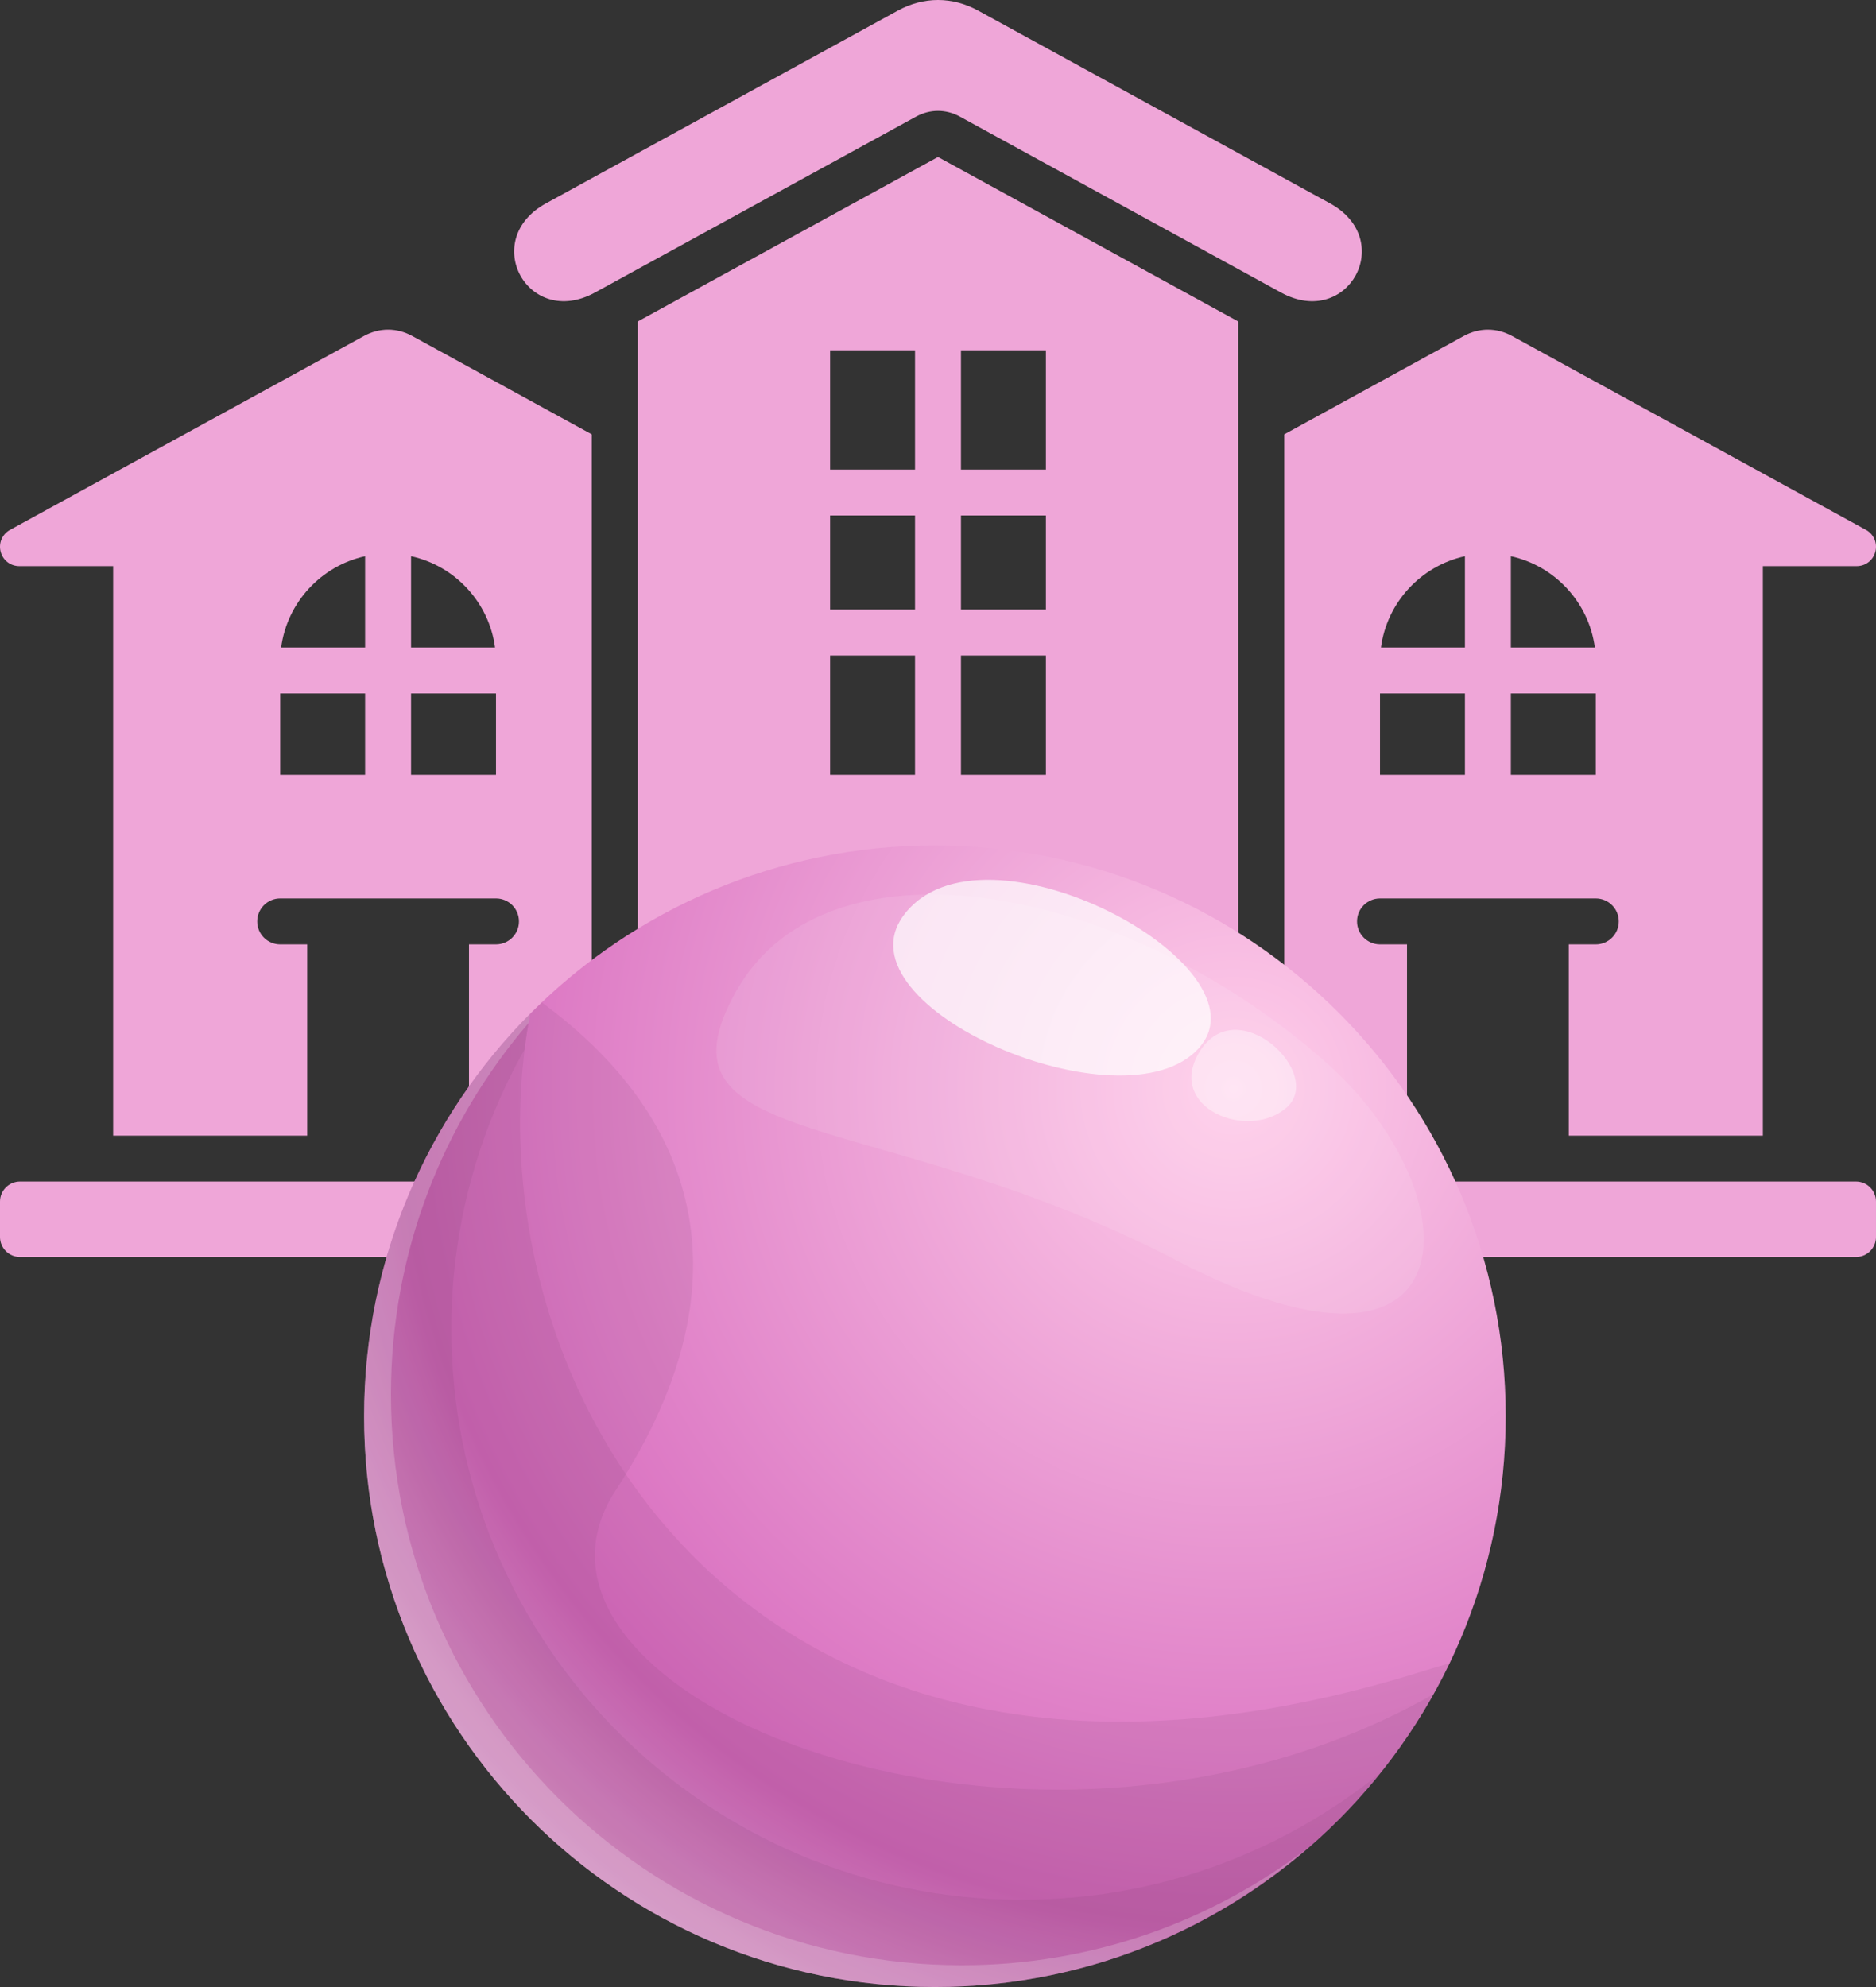 <svg width="304" height="322" viewBox="0 0 304 322" fill="none" xmlns="http://www.w3.org/2000/svg">
<rect x="0" y="0" width="304" height="322" fill="#333333" stroke="none"/>
<path fill-rule="evenodd" clip-rule="evenodd" d="M302.369 85.866L245.045 54.458C242.521 53.075 239.7 53.075 237.176 54.458L208.107 70.385V184.027H228.002V153.04H223.626C221.57 153.04 219.903 151.373 219.903 149.317C219.903 147.262 221.57 145.595 223.626 145.595H258.595C260.651 145.595 262.318 147.261 262.318 149.317C262.318 151.373 260.651 153.04 258.595 153.04H254.22V184.027H285.666V91.742H300.866C302.315 91.742 303.539 90.792 303.899 89.388C304.258 87.984 303.641 86.562 302.37 85.866H302.369ZM258.44 104.927H244.832V90.134C251.947 91.693 257.473 97.615 258.44 104.927ZM237.387 90.134V104.927H223.781C224.747 97.615 230.273 91.693 237.387 90.134ZM223.625 112.372H237.387V125.556H223.625V112.372ZM244.832 125.556V112.372H258.595V125.556H244.832ZM66.824 54.457C64.3 53.074 61.479 53.074 58.955 54.457L1.63 85.866C0.359 86.562 -0.257 87.984 0.102 89.388C0.462 90.792 1.686 91.742 3.135 91.742H18.335V184.027H49.781V153.039H45.405C43.349 153.039 41.683 151.372 41.683 149.317C41.683 147.261 43.35 145.594 45.405 145.594H80.375C82.431 145.594 84.097 147.261 84.097 149.317C84.097 151.373 82.43 153.039 80.375 153.039H75.999V184.027H95.894V70.385L66.825 54.458L66.824 54.457ZM80.219 104.927H66.611V90.133C73.726 91.691 79.252 97.615 80.219 104.927ZM59.166 90.133V104.927H45.56C46.526 97.615 52.051 91.692 59.166 90.133ZM45.404 112.371H59.166V125.556H45.404V112.371ZM66.611 125.556V112.371H80.374V125.556H66.611ZM148.422 18.91L96.414 47.406C85.561 53.352 77.652 38.886 88.492 32.947L145.494 1.715C149.667 -0.572 154.33 -0.572 158.504 1.715L215.506 32.947C226.346 38.886 218.437 53.352 207.584 47.406L155.576 18.91C153.281 17.653 150.716 17.653 148.421 18.91H148.422ZM152 25.439L103.339 52.101V207.846H134.515V153.04H129.259C127.203 153.04 125.536 151.374 125.536 149.318C125.536 147.262 127.203 145.595 129.259 145.595H174.741C176.797 145.595 178.464 147.262 178.464 149.318C178.464 151.374 176.797 153.04 174.741 153.04H169.485V207.846H200.661V52.101L152 25.439ZM169.485 76.095H155.722V56.763H169.485V76.095ZM155.722 83.54H169.485V98.779H155.722V83.54ZM148.277 56.763V76.095H134.515V56.763H148.277ZM148.277 98.779H134.515V83.54H148.277V98.779ZM134.515 106.224H148.277V125.556H134.515V106.224ZM155.722 125.556V106.224H169.485V125.556H155.722ZM3.234 203.698C1.455 203.698 0 202.243 0 200.464V194.705C0 192.927 1.455 191.471 3.234 191.471H95.894V203.698H3.234ZM208.106 203.698H300.766C302.544 203.698 303.999 202.243 303.999 200.464V194.705C303.999 192.927 302.544 191.471 300.766 191.471H208.106V203.698ZM90.428 226.457V219.307C90.428 217.098 92.235 215.291 94.443 215.291H209.556C211.765 215.291 213.571 217.097 213.571 219.307V226.457C213.571 228.666 211.765 230.473 209.556 230.473H94.443C92.235 230.473 90.428 228.666 90.428 226.457Z" fill="#EFA6D8"/>
<path d="M151.5 322C202.586 322 244 280.586 244 229.5C244 178.414 202.586 137 151.5 137C100.414 137 59 178.414 59 229.5C59 280.586 100.414 322 151.5 322Z" fill="url(#paint0_radial_5_548)"/>
<path opacity="0.1" d="M214.996 172.274C182.464 143.311 134.254 134.255 119.36 160.515C104.466 186.776 142.485 179.189 190.695 204.274C238.905 229.358 238.977 193.624 214.996 172.274Z" fill="white"/>
<path opacity="0.7" d="M146.406 148.367C159.099 131.141 206.374 156.553 194.224 169.902C182.073 183.251 135.431 163.262 146.406 148.367Z" fill="white"/>
<path opacity="0.4" d="M194.362 170.474C200.442 160.486 214.743 174.001 208.472 179.489C202.201 184.976 188.875 179.489 194.362 170.474Z" fill="white"/>
<path opacity="0.1" d="M232.289 274.543C167.161 311.488 77.928 274.891 99.763 241.52C119.904 210.739 115.701 183.005 87.81 162.456C70.075 179.309 59 203.104 59 229.5C59 280.586 100.414 322 151.5 322C186.23 322 216.472 302.85 232.289 274.543Z" fill="#66325A"/>
<path opacity="0.1" d="M234.912 269.528C233.515 269.94 232.128 270.338 230.704 270.784C120.589 305.314 74.793 223.501 85.908 164.285C69.28 181.009 59 204.052 59 229.499C59 280.585 100.414 321.999 151.5 321.999C188.247 321.999 219.987 300.57 234.912 269.528Z" fill="#66325A"/>
<path opacity="0.1" d="M165.638 307.861C114.551 307.861 73.138 266.447 73.138 215.361C73.138 198.884 77.468 183.43 85.02 170.031C85.259 168.096 85.553 166.178 85.908 164.285C69.28 181.009 59 204.052 59 229.499C59 280.585 100.414 321.999 151.5 321.999C180.658 321.999 206.628 308.477 223.582 287.396C207.721 300.172 187.59 307.861 165.638 307.861Z" fill="#66325A"/>
<path opacity="0.2" d="M155.853 318.472C104.767 318.472 63.353 277.058 63.353 225.972C63.353 202.962 71.778 181.935 85.682 165.75C85.765 165.264 85.818 164.768 85.909 164.285C69.28 181.009 59 204.053 59 229.499C59 280.586 100.414 321.999 151.5 321.999C174.555 321.999 195.597 313.522 211.784 299.562C196.254 311.404 176.894 318.472 155.853 318.472Z" fill="white"/>
<defs>
<radialGradient id="paint0_radial_5_548" cx="0" cy="0" r="1" gradientUnits="userSpaceOnUse" gradientTransform="translate(200.102 176.195) scale(177.931)">
<stop stop-color="#FFCEEA"/>
<stop offset="0.764" stop-color="#D669BD"/>
<stop offset="1" stop-color="#FFBFEA"/>
</radialGradient>
</defs>
</svg>

